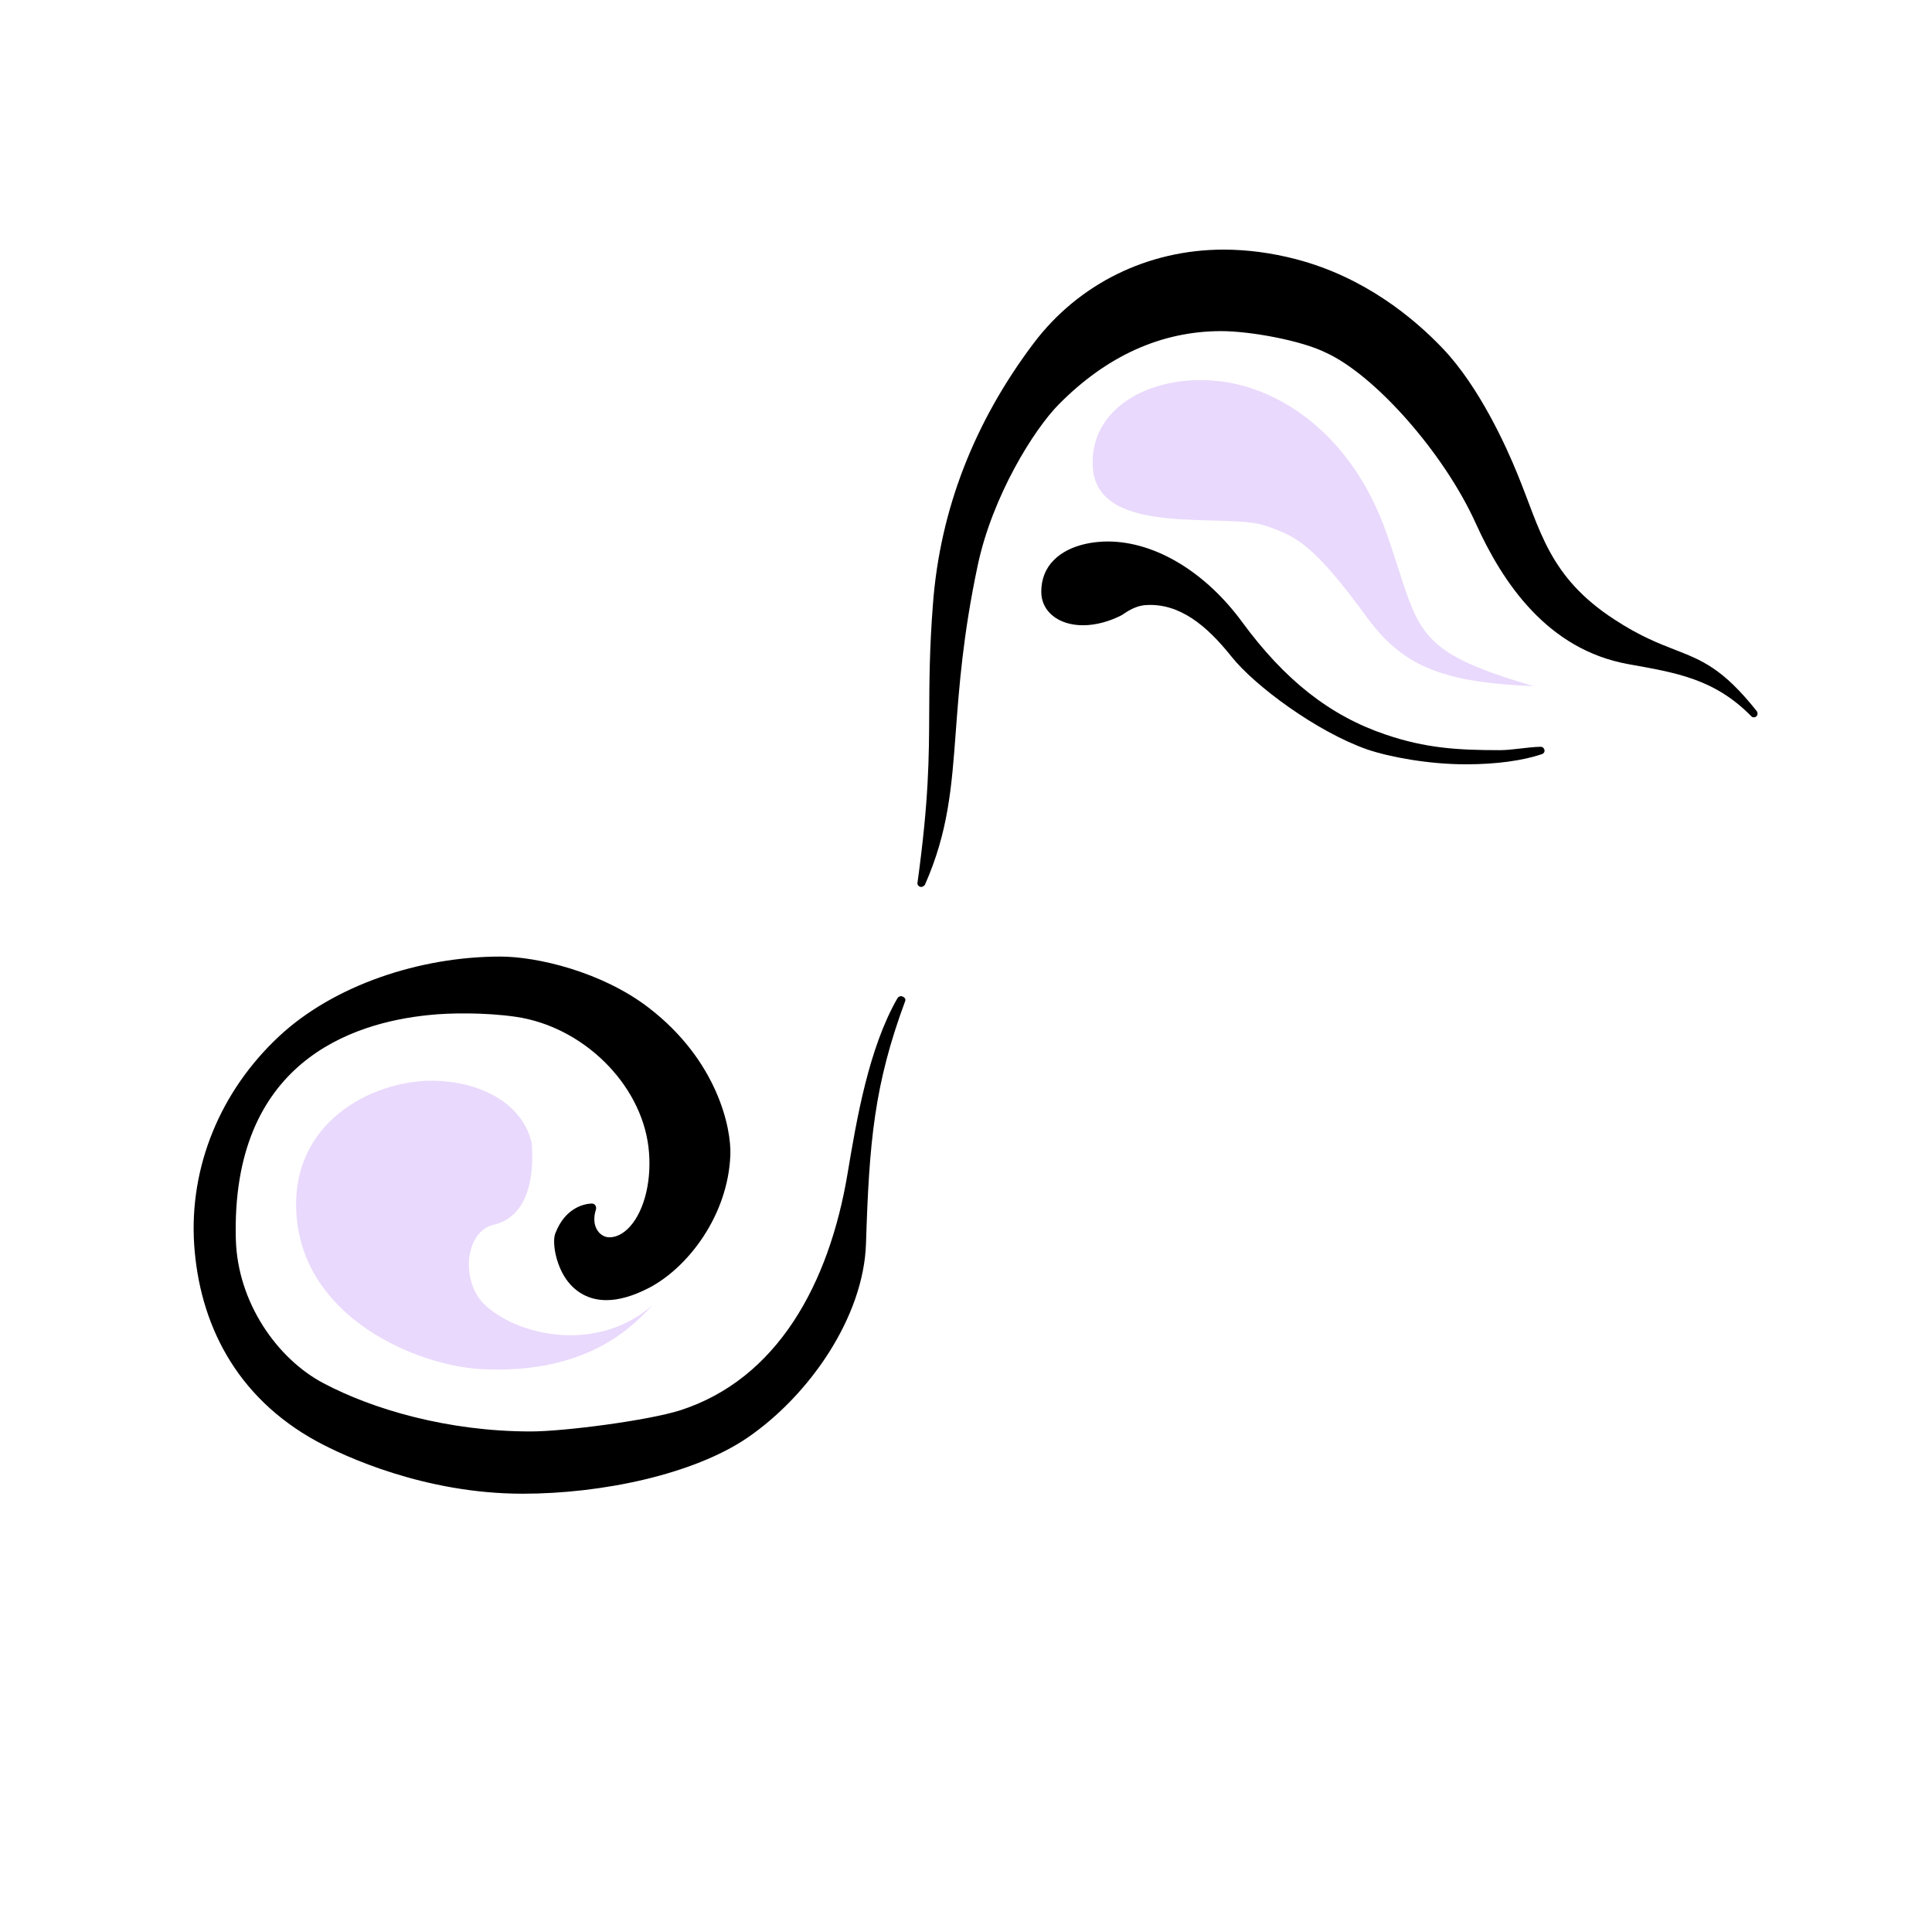 <?xml version="1.0" standalone="no"?><!DOCTYPE svg PUBLIC "-//W3C//DTD SVG 1.1//EN" "http://www.w3.org/Graphics/SVG/1.1/DTD/svg11.dtd"><svg class="icon" width="200px" height="200.00px" viewBox="0 0 1024 1024" version="1.1" xmlns="http://www.w3.org/2000/svg"><path d="M488.2 470.1c-0.2 0-0.4 0-0.5-0.1-1-0.3-1.6-1.2-1.4-2.2 6-43.6 6.1-66.2 6.2-90.2 0.1-16.3 0.1-33.2 2-57.7 3.8-49.7 21.8-96.1 53.3-137.9 23.8-31.6 60.6-49.7 100.7-49.7 12.5 0 25.5 1.7 38.5 5.1 36 9.4 62.2 31 77.8 47.4 19.4 20.4 33.7 52.2 39.5 66.5 12.1 29.4 16.4 54.3 51.3 77 13.6 8.9 23.5 12.7 32.2 16.1 14.1 5.5 25.3 9.8 43.3 32.5 0.6 0.8 0.6 1.9-0.1 2.7-0.4 0.4-0.9 0.6-1.4 0.6-0.4 0-0.9-0.1-1.2-0.4-19.7-20.1-39.9-23.2-65.4-27.8-42.7-7.7-66.5-42.9-80.9-74.8-16.8-37.1-53.4-78.5-79.4-90.3-12.8-6.4-40-11.4-55.4-11.4-31.7 0-60.7 13.1-86.1 38.8-13.2 13.3-35.2 48.6-43 85.4-7.8 36.9-9.8 64-11.6 87.9-2.2 29.8-4 53.4-16.4 81.4-0.5 0.6-1.2 1.1-2 1.1z"  /><path d="M776.9 405.1c-19.5 0-40.3-3.8-52.3-7.9-26.6-9.3-59.6-33.7-71.9-49.2-13.3-16.7-27.7-28.4-45.3-27.3-6.5 0.4-11.2 4.4-12.8 5.3-5.9 3.1-13.3 5.4-20.6 5.4-13 0-22.1-7.3-22.1-17.7 0-6.7 2.2-12.4 6.7-16.9 8.8-8.8 22.8-9.8 28.5-9.8h0.2c25.5 0.1 52 16.7 71 42.6 22.8 31.1 46.8 49.8 76 59.7 21.4 7.3 38.5 8.3 60.6 8.3 6.7 0 14-1.6 21.7-1.8 1 0 1.8 0.7 2 1.7 0.2 1-0.4 1.9-1.3 2.2-10.4 3.5-24.3 5.4-40.4 5.4z"  /><path d="M579.3 248.6c-2.9-32.6 31.8-51.4 69-46.3 30 4.1 67.9 27.4 86.5 80 18.3 52 11.8 62.1 78.2 81.4-45.9-2-68.5-9.2-88.2-36.1-28.9-39.6-38-43.5-54.2-49-20.9-7.1-88 6.5-91.3-30z" fill="#E9D9FC" /><path d="M277 791.7c-52 0-94.6-19.9-109-27.7-43.4-23.7-62.4-63.1-65.1-104.6-2.6-41 13.9-81.3 45.3-110.4 28.9-26.8 74.3-42 117-42 19.5 0 53.9 8.1 78.6 27.1 36.6 28.1 43.9 64.1 43.3 78.2-1.3 32.1-22.6 59.7-43.3 70.4-8.2 4.2-15.7 6.4-22.4 6.4-8.9 0-16.3-3.9-21.4-11.2-5.8-8.5-7.3-19.9-5.7-24.1 5.4-14.3 16.2-15.8 19.3-15.9h0.1c0.7 0 1.4 0.3 1.8 0.9 0.4 0.6 0.6 1.4 0.4 2.1-1.5 4.6-1.1 8.7 1 11.6 1.5 2.1 3.8 3.3 6.1 3.3 3.8 0 7.6-2 11-5.8 7.9-8.9 11.7-25.5 9.7-42.1-4.1-33.7-34.9-63.9-70.5-69-16-2.3-34.9-2.1-45.9-0.9-40.8 4.1-104.8 25-102.3 118.8 0.9 33.7 22.1 63.5 46.4 76.3 26 13.8 65.8 25.6 109.9 25.6 17.7 0 62.2-5.8 79.2-11.2 51.3-16.5 79-66.7 88.8-125.9 4.7-28.1 11.1-65.9 26.3-92.4 0.4-0.8 1.2-1.2 2-1.2 0.2 0 0.4 0 0.6 0.1 1 0.3 2 1.3 1.6 2.4C463.3 575 460.7 605.2 459 659c-1.2 39.1-30.1 80.7-63.1 103.2-28.4 19.2-76.6 29.5-118.9 29.5z"  /><path d="M281.8 605.7c0.9 11.1 1.2 38.5-20.3 43.5-15.3 3.6-17.6 30.7-4.1 42.8 19.1 17.2 60.9 24.6 88.8-0.6-7.5 7.5-31.3 37.7-91.8 34.2-33.6-2-92.9-26.8-97.2-81-4-49.4 39.6-71.8 71.8-71.8 22.6 0.1 47.3 10 52.8 32.9z" fill="#E9D9FC" /></svg>
